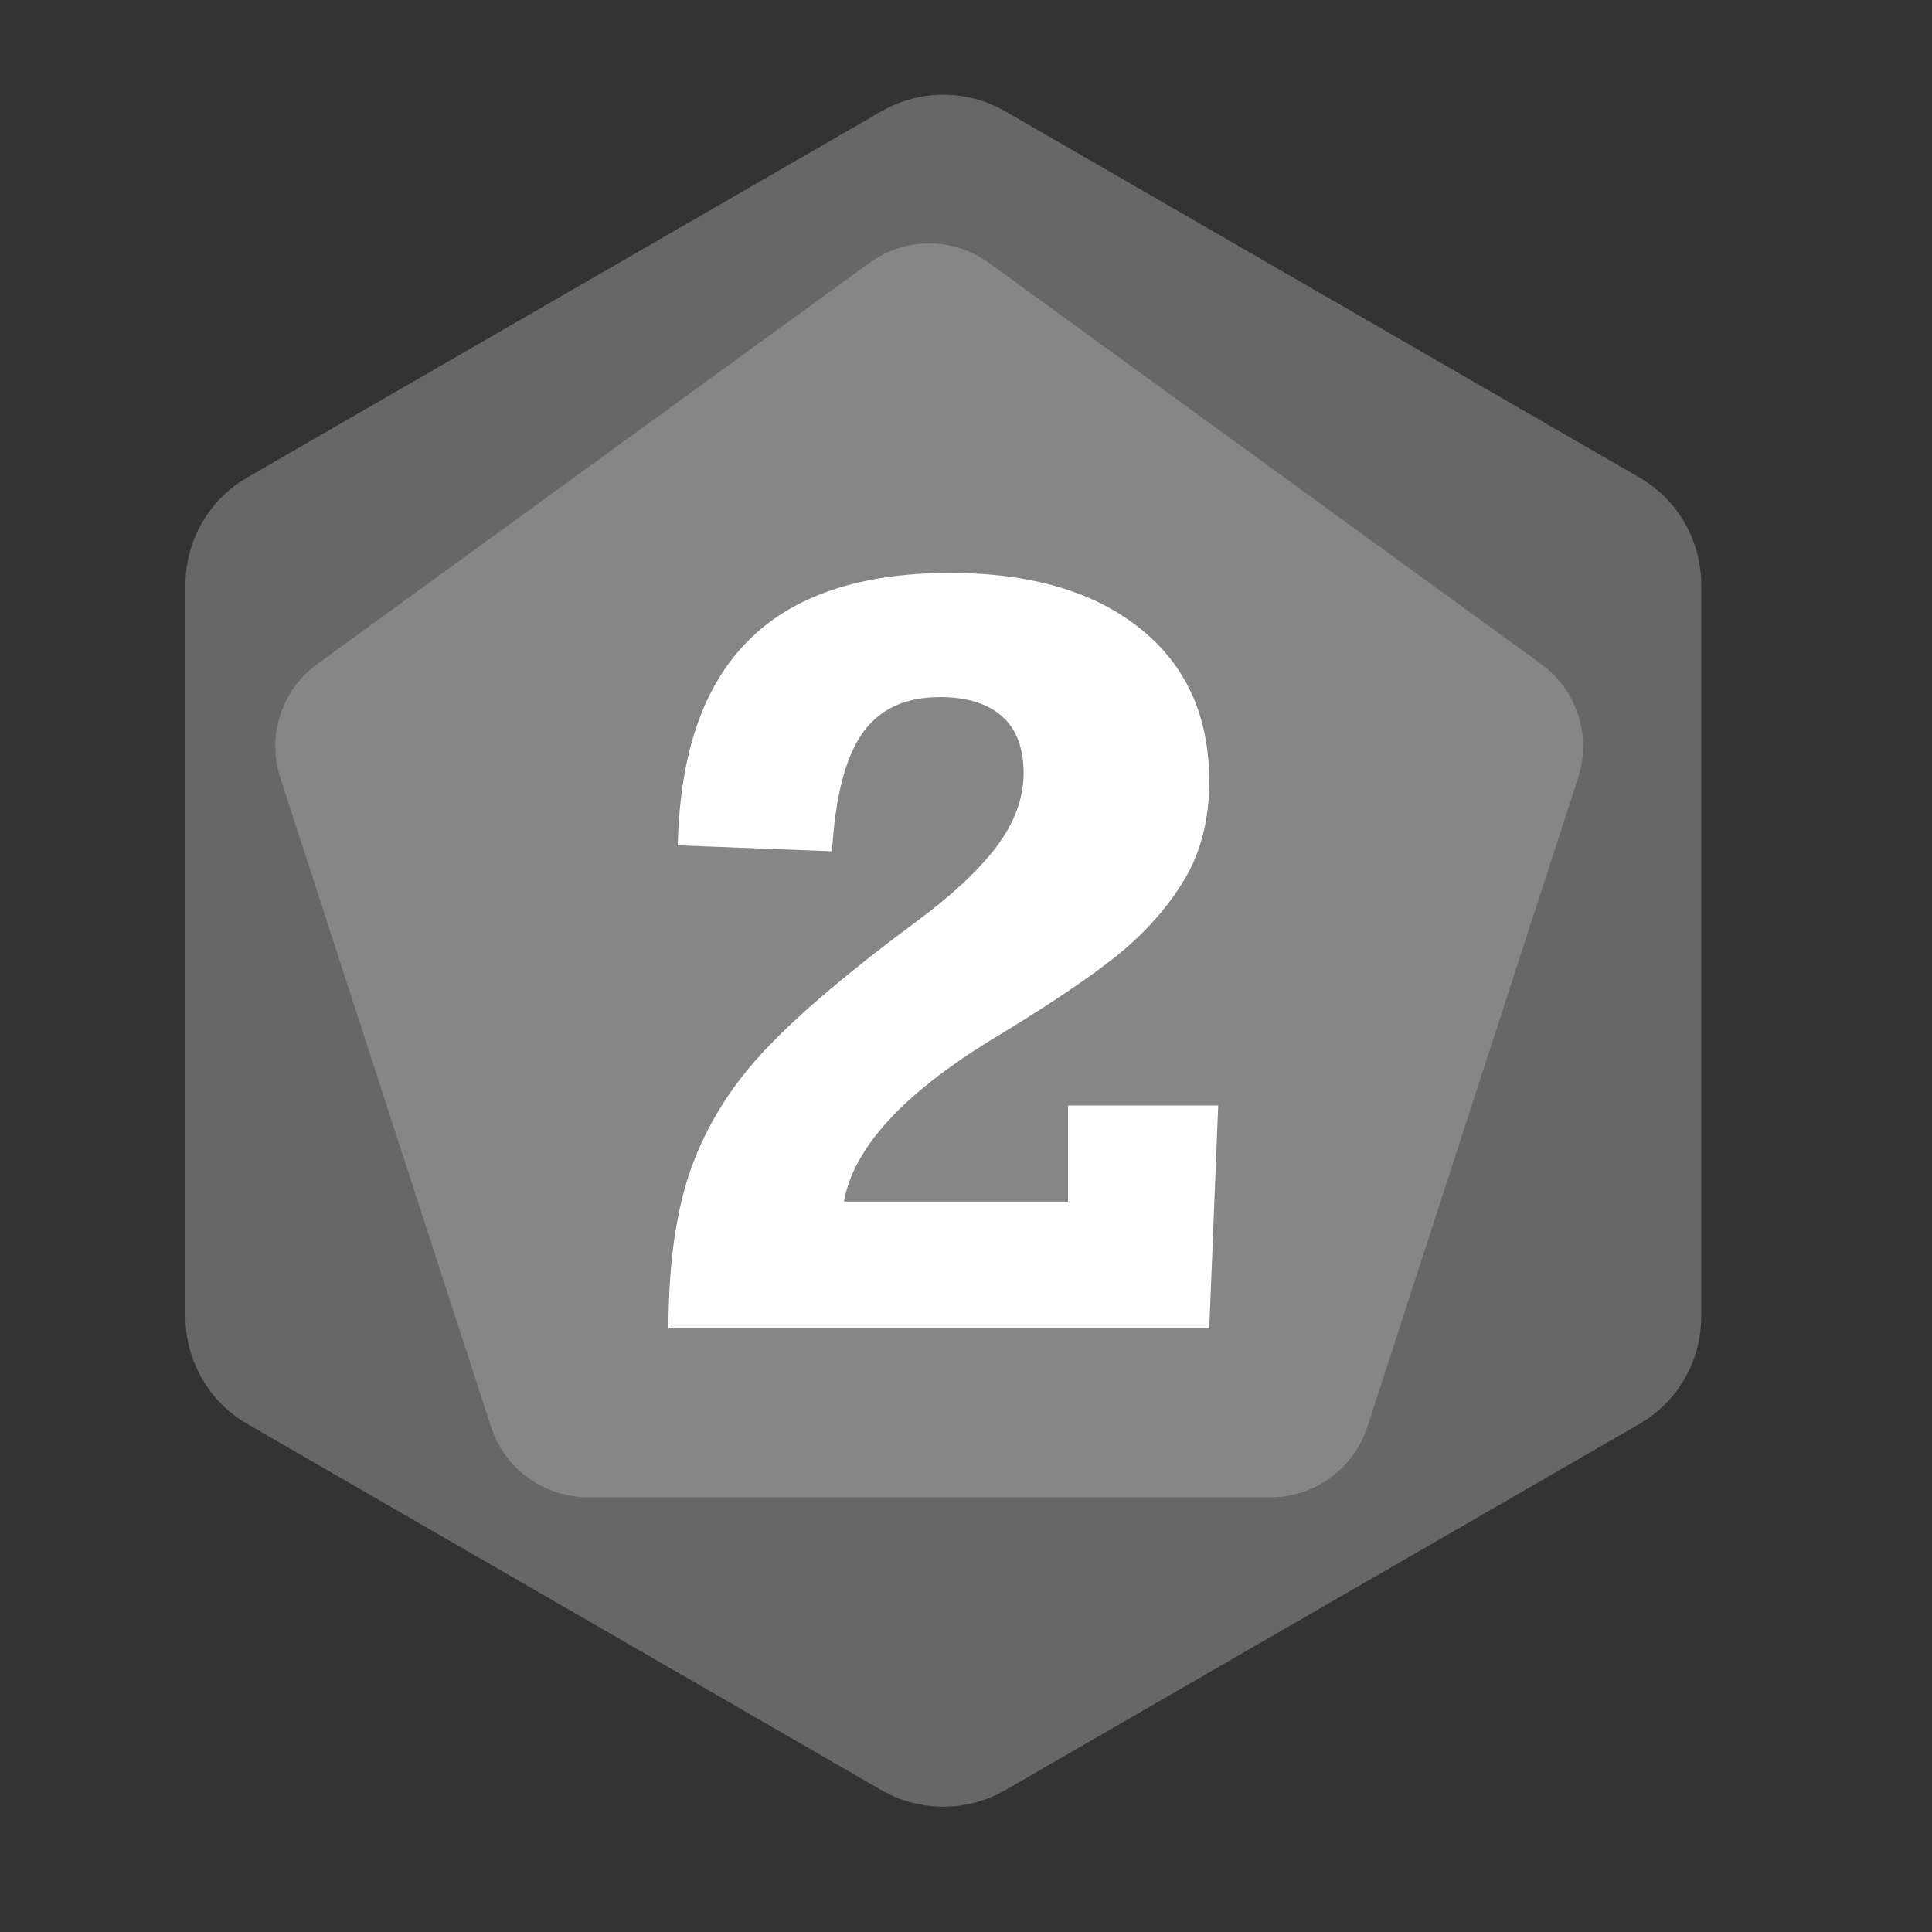 <?xml version="1.0" encoding="UTF-8" standalone="no"?><!DOCTYPE svg PUBLIC "-//W3C//DTD SVG 1.1//EN" "http://www.w3.org/Graphics/SVG/1.1/DTD/svg11.dtd"><svg width="100%" height="100%" viewBox="0 0 11 11" version="1.1" xmlns="http://www.w3.org/2000/svg" xmlns:xlink="http://www.w3.org/1999/xlink" xml:space="preserve" xmlns:serif="http://www.serif.com/" style="fill-rule:evenodd;clip-rule:evenodd;stroke-linejoin:round;stroke-miterlimit:2;"><rect x="0" y="0" width="11" height="11" fill="#333333" stroke="none"/><rect id="d12_2" x="0.091" y="0.133" width="10.56" height="10.56" style="fill:none;"/><g><path d="M5.018,0.634c0.219,-0.126 0.488,-0.126 0.706,0c0.811,0.468 2.799,1.616 3.609,2.084c0.219,0.126 0.353,0.359 0.353,0.611l0,4.168c0,0.252 -0.134,0.485 -0.353,0.611c-0.81,0.468 -2.798,1.616 -3.609,2.084c-0.218,0.126 -0.487,0.126 -0.706,0c-0.81,-0.468 -2.799,-1.616 -3.609,-2.084c-0.219,-0.126 -0.353,-0.359 -0.353,-0.611l-0,-4.168c-0,-0.252 0.134,-0.485 0.353,-0.611c0.81,-0.468 2.799,-1.616 3.609,-2.084Z" style="fill:#676767;"/><path d="M4.95,1.497c0.203,-0.148 0.478,-0.148 0.681,0c0.726,0.527 2.418,1.757 3.144,2.284c0.203,0.148 0.288,0.409 0.21,0.648c-0.277,0.853 -0.923,2.842 -1.2,3.696c-0.078,0.238 -0.301,0.4 -0.552,0.4l-3.885,0c-0.251,0 -0.474,-0.162 -0.552,-0.4c-0.277,-0.854 -0.923,-2.843 -1.2,-3.696c-0.078,-0.239 0.007,-0.5 0.21,-0.648c0.726,-0.527 2.418,-1.757 3.144,-2.284Z" style="fill:#868686;"/></g><path d="M6.885,4.451c0,0.215 -0.048,0.402 -0.144,0.561c-0.096,0.159 -0.226,0.304 -0.388,0.434c-0.163,0.13 -0.4,0.288 -0.71,0.475c-0.505,0.31 -0.784,0.617 -0.838,0.92l1.276,-0l-0,-0.547l0.855,-0l-0.051,1.27l-3.079,0c0,-0.375 0.045,-0.685 0.135,-0.928c0.09,-0.243 0.231,-0.466 0.425,-0.669c0.193,-0.203 0.478,-0.443 0.854,-0.722c0.198,-0.146 0.349,-0.287 0.453,-0.423c0.103,-0.137 0.155,-0.277 0.155,-0.421c0,-0.142 -0.041,-0.25 -0.123,-0.323c-0.082,-0.072 -0.2,-0.109 -0.354,-0.109c-0.198,0 -0.345,0.069 -0.441,0.206c-0.097,0.138 -0.154,0.362 -0.173,0.672l-0.878,-0.034c0.012,-0.521 0.145,-0.91 0.402,-1.166c0.256,-0.257 0.639,-0.385 1.149,-0.385c0.458,0 0.819,0.106 1.081,0.316c0.263,0.21 0.394,0.501 0.394,0.873Z" style="fill:#fff;fill-rule:nonzero;"/></svg>
